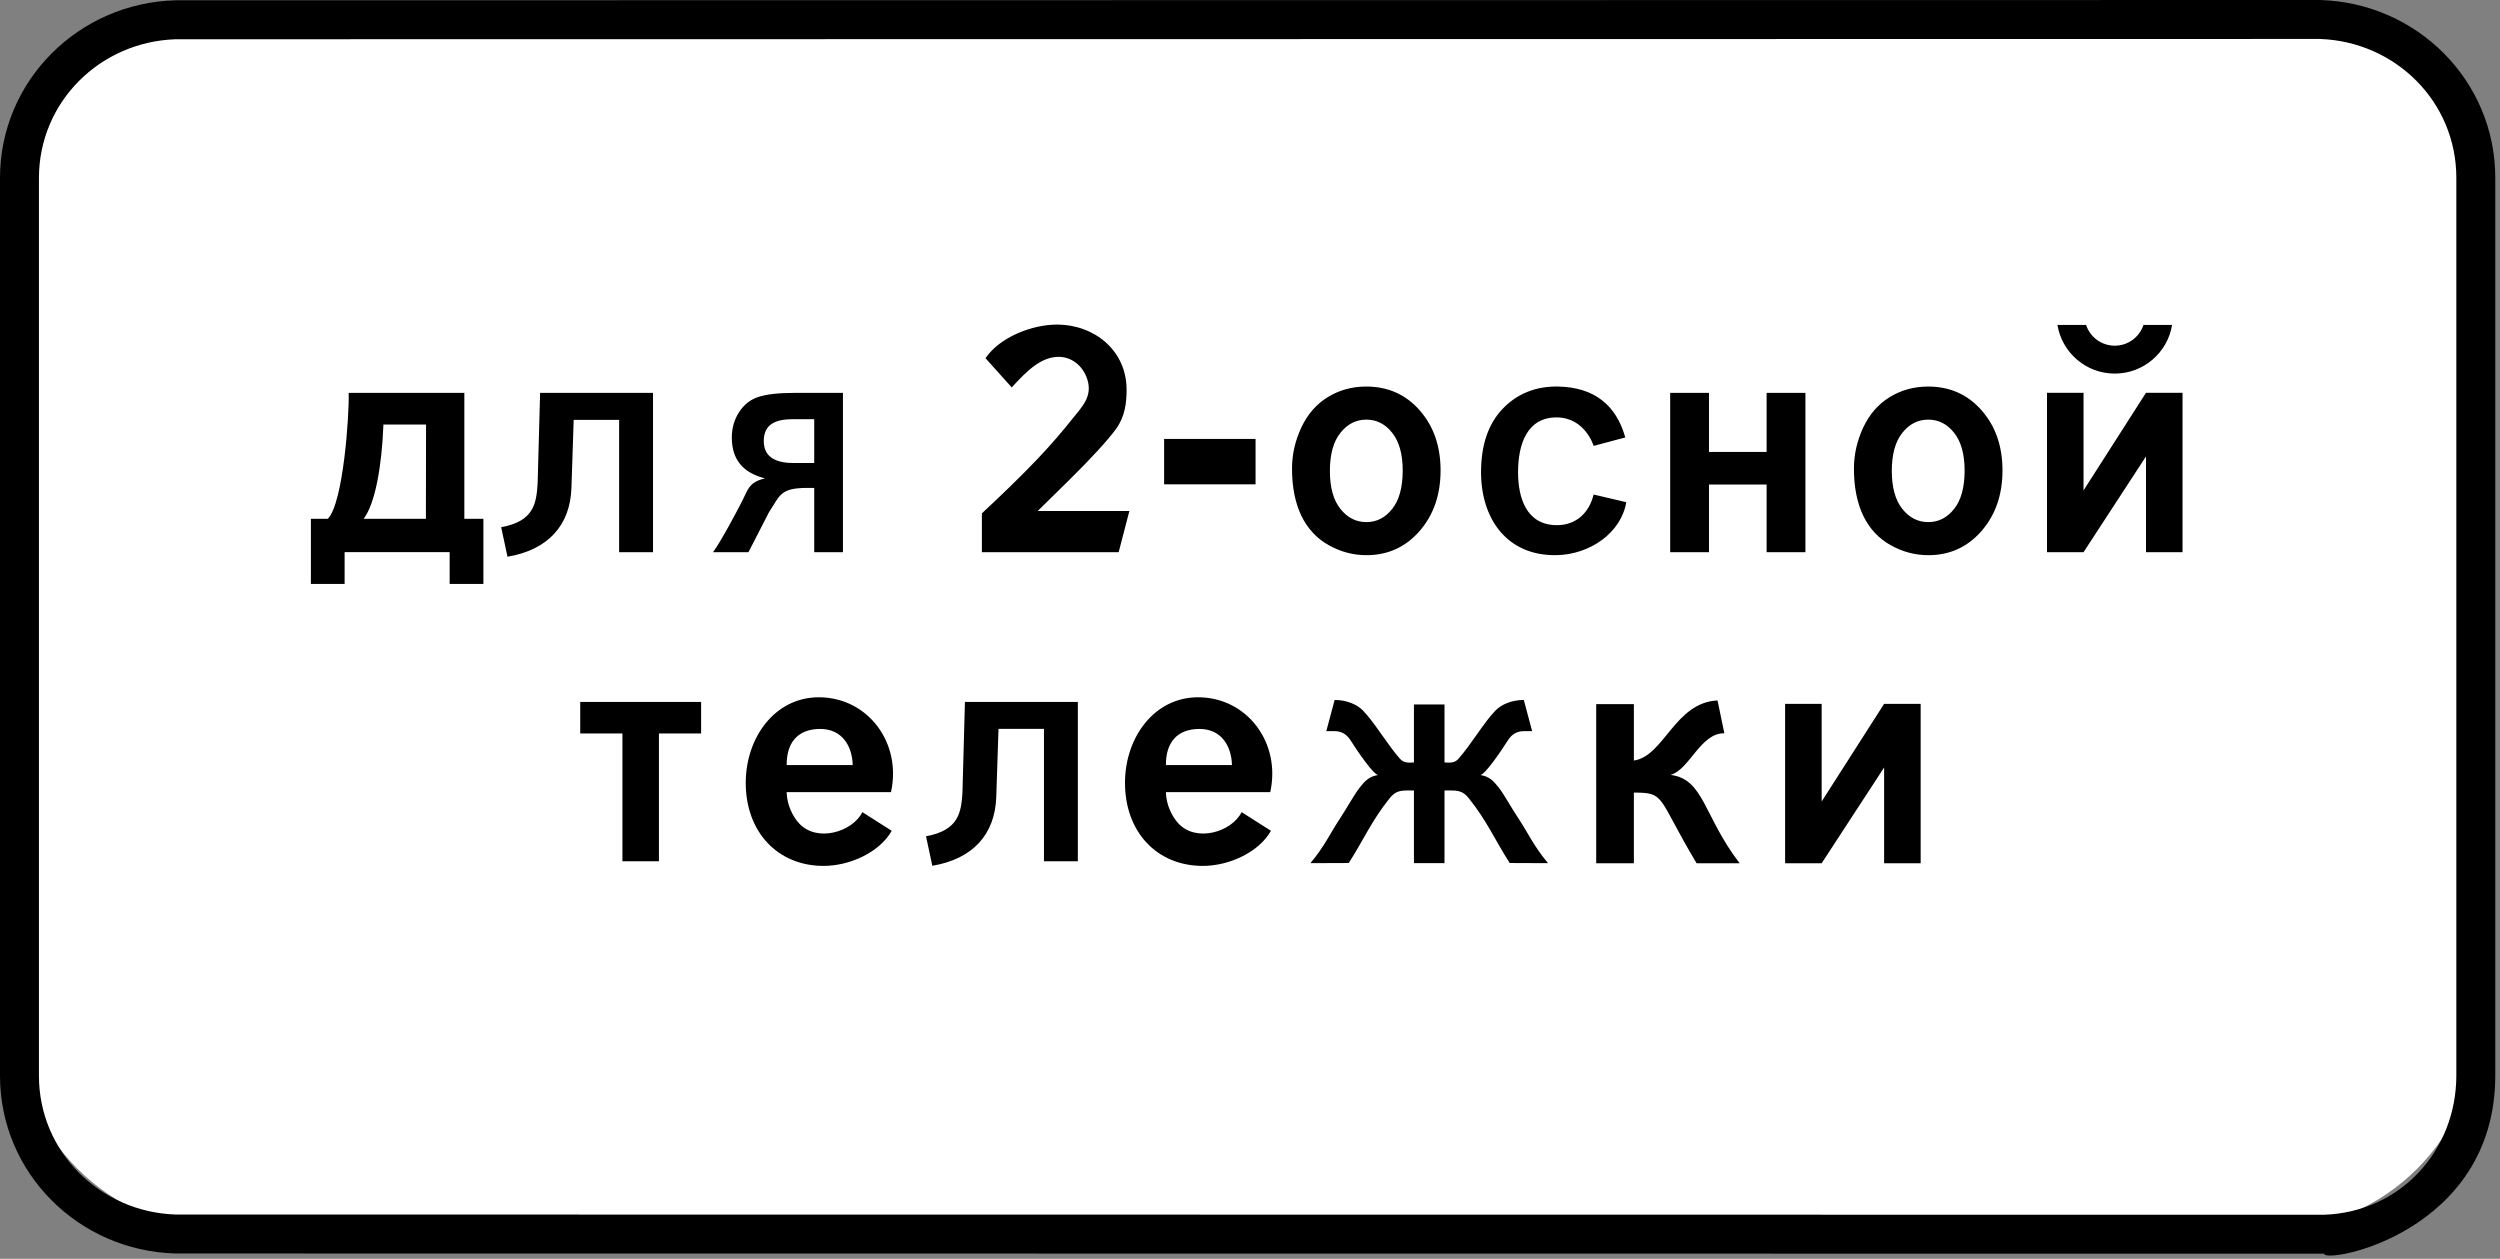 <svg clip-rule="evenodd" fill-rule="evenodd" stroke-linejoin="round" stroke-miterlimit="2" viewBox="0 0 284 143" xmlns="http://www.w3.org/2000/svg"><rect x="0" y="0" width="284" height="143" fill="#808080" stroke="none"/><path d="m281.459 24.981c0-12.964-10.526-23.49-23.49-23.49h-232.55c-12.964 0-23.49 10.526-23.49 23.49v91.196c0 12.964 10.526 23.489 23.49 23.489h232.55c12.964 0 23.49-10.525 23.49-23.489z" fill="#fff"/><path d="m4.423 122.199c0 8.643 6.921 15.48 15.518 15.771l244.074.026c8.643-.299 15.025-7.256 15.025-15.832v-101.966c0-8.642-6.92-15.482-15.516-15.772l-243.583.034c-8.597.291-15.518 7.13-15.518 15.772v101.967zm259.101-122.199c11.011.296 19.94 9.137 19.94 20.198v101.966c0 17.967-19.449 21.455-19.449 20.254l-244.074-.022c-11.009-.295-19.941-9.134-19.941-20.197v-101.967c0-11.064 8.932-19.903 19.941-20.199l243.583-.033zm-123.573 86.912c-.054-2.193-1.232-4.104-3.686-4.104-2.615 0-3.838 1.616-3.815 4.104zm1.096 5.348 3.335 2.119c-1.348 2.398-4.711 4.007-7.805 3.988-5.153-.029-8.778-3.848-8.778-9.438 0-5.148 3.324-9.718 8.301-9.718 5.531 0 9.447 5.131 8.199 10.779h-11.854c.035 1.438.685 2.756 1.422 3.553 2.019 2.181 6.046.978 7.18-1.283m-31.431-12.52h12.826v18.098h-3.848v-15.035h-5.165l-.254 7.728c-.139 4.254-2.66 7.049-7.264 7.822l-.717-3.355c3.729-.672 3.989-2.719 4.139-4.926zm105.292-26.25c0 1.883.397 3.322 1.196 4.322.794.999 1.778 1.499 2.947 1.499s2.149-.5 2.937-1.499c.795-1 1.191-2.451 1.191-4.359 0-1.853-.396-3.285-1.191-4.284-.788-1-1.768-1.5-2.937-1.5s-2.153.5-2.947 1.5c-.799.999-1.196 2.444-1.196 4.321m-4.302-.259c0-1.609.358-3.169 1.061-4.677.711-1.502 1.714-2.657 3.012-3.446 1.298-.795 2.748-1.196 4.352-1.196 2.47 0 4.499.901 6.08 2.704 1.582 1.802 2.371 4.076 2.371 6.828 0 2.767-.799 5.065-2.392 6.891-1.597 1.826-3.605 2.734-6.028 2.734-1.503 0-2.927-.377-4.288-1.138-1.361-.759-2.396-1.873-3.107-3.339-.703-1.467-1.061-3.252-1.061-5.361m-78.362-3.366h10.387v5.157h-10.387zm31.85 48.191h-3.471v-8.255h-.866c-.991 0-1.425.298-1.924.919-2.043 2.557-2.968 4.754-4.615 7.319l-4.356.017c1.621-1.933 2.228-3.367 3.343-5.05.794-1.2 1.639-2.741 2.232-3.506.609-.785 1.101-1.297 2.11-1.457-.54-.082-2.268-2.594-3.071-3.858-.344-.543-.845-1.129-1.885-1.129h-.923l.945-3.537c1.386-.009 2.557.524 3.197 1.176 1.354 1.381 2.777 3.873 4.238 5.514.41.461.933.457 1.575.404v-6.588h3.471v6.588c.642.053 1.166.057 1.576-.404 1.461-1.641 2.883-4.133 4.237-5.514.641-.652 1.811-1.185 3.197-1.176l.945 3.537h-.924c-1.038 0-1.539.586-1.883 1.129-.804 1.264-2.531 3.776-3.071 3.858 1.008.16 1.501.672 2.109 1.457.593.765 1.437 2.306 2.232 3.506 1.115 1.683 1.722 3.117 3.343 5.05l-4.356-.017c-1.647-2.565-2.572-4.762-4.615-7.319-.498-.621-.933-.919-1.924-.919h-.866zm-67.227-11.144c-.054-2.193-1.232-4.104-3.686-4.104-2.615 0-3.838 1.616-3.815 4.104zm1.096 5.348 3.335 2.119c-1.348 2.398-4.711 4.007-7.805 3.988-5.153-.029-8.778-3.848-8.778-9.438 0-5.148 3.323-9.718 8.301-9.718 5.531 0 9.447 5.131 8.199 10.779h-11.854c.035 1.438.685 2.756 1.421 3.553 2.02 2.181 6.047.978 7.181-1.283m-32.05-12.52h13.733v3.58h-4.793v14.518h-4.146v-14.518h-4.794zm26.581-17.011v-7.303h-.741c-3.143 0-3.114.825-4.386 2.741l-2.343 4.562h-4.031c.686-.844 2.997-5.068 3.728-6.666.49-1.07 1.011-1.425 2.177-1.725-2.464-.609-3.765-2.114-3.765-4.621 0-1.104.283-2.066.838-2.917.556-.851 1.289-1.425 2.2-1.715.905-.291 2.261-.454 4.071-.454h5.516v18.098zm0-15.111h-2.338c-1.933 0-3.393.478-3.393 2.496 0 2.017 1.693 2.486 3.393 2.486h2.338zm88.834 32.37h4.28v6.41c3.425-.492 4.649-6.597 9.503-6.826l.775 3.734c-2.702-.072-3.969 4.151-6.116 4.725 3.81.451 3.75 4.705 7.854 10.035h-4.891c-4.515-7.547-3.471-8.027-7.125-8.027v8.027h-4.28zm-132.947-21.051.017-10.707h-4.842c-.181 4.735-.933 8.979-2.248 10.707zm2.699 3.785h-11.933v3.61h-3.832v-7.395h1.924c1.765-1.779 2.447-11.849 2.369-14.306h13.14v14.306h2.164v7.395h-3.832zm10.276-18.091h12.825v18.098h-3.848v-15.035h-5.164l-.254 7.728c-.139 4.254-2.66 7.048-7.264 7.822l-.718-3.355c3.73-.671 3.99-2.718 4.139-4.926zm89.719 8.859c0 1.883.396 3.322 1.196 4.322.794.999 1.778 1.499 2.947 1.499s2.149-.5 2.937-1.499c.794-1 1.191-2.451 1.191-4.359 0-1.853-.397-3.285-1.191-4.284-.788-1-1.768-1.5-2.937-1.5s-2.153.5-2.947 1.5c-.8.999-1.196 2.444-1.196 4.321m-4.303-.259c0-1.609.358-3.169 1.062-4.677.71-1.502 1.714-2.657 3.012-3.446 1.298-.795 2.748-1.196 4.351-1.196 2.471 0 4.499.901 6.081 2.704 1.582 1.802 2.37 4.076 2.37 6.828 0 2.767-.799 5.065-2.391 6.891-1.597 1.826-3.605 2.734-6.028 2.734-1.504 0-2.928-.377-4.289-1.138-1.36-.759-2.396-1.873-3.106-3.339-.704-1.467-1.062-3.252-1.062-5.361m47.367 1.811h6.546v7.687h4.409v-18.098h-4.409v6.711h-6.546v-6.711h-4.408v18.098h4.408zm-9.397 2.009c-.58 3.472-4.126 5.952-7.929 6.017-5.672.095-8.569-4.196-8.569-9.411 0-3.084.809-5.478 2.426-7.186 1.615-1.703 3.74-2.615 6.376-2.557 4.03.089 6.546 2.081 7.585 5.781-1.201.319-2.401.64-3.601.96.017-.004-.974-3.218-4.178-3.236-3.346-.02-4.394 2.983-4.402 6.193-.007 2.846.886 6.048 4.42 6.048 2.271 0 3.698-1.519 4.16-3.482zm18.045 22.906h4.152v11.092l7.095-11.092h4.151v18.109h-4.151v-10.879l-7.095 10.879h-4.152zm29.75-35.337h4.151v11.092l7.096-11.092h4.151v18.109h-4.151v-10.879l-7.096 10.879h-4.151zm14.212-7.703c-.515 3.133-3.235 5.524-6.513 5.524s-5.998-2.391-6.513-5.524h3.254c.451 1.367 1.739 2.355 3.259 2.355 1.519 0 2.808-.988 3.259-2.355zm-119.671 25.812h-15.538v-4.41c2.115-1.968 4.431-4.192 6.381-6.247 1.556-1.641 2.863-3.185 3.763-4.325 1.071-1.354 2.312-2.487 1.928-4.287-.344-1.605-1.665-2.953-3.414-2.92-1.91.036-3.498 1.511-5.265 3.474l-2.982-3.324c1.66-2.432 5.338-3.815 8.106-3.815 4.293 0 7.92 2.962 7.92 7.389 0 1.526-.183 3.058-1.195 4.459-.935 1.295-2.932 3.456-5.382 5.867l-3.518 3.461h10.412z"/></svg>
